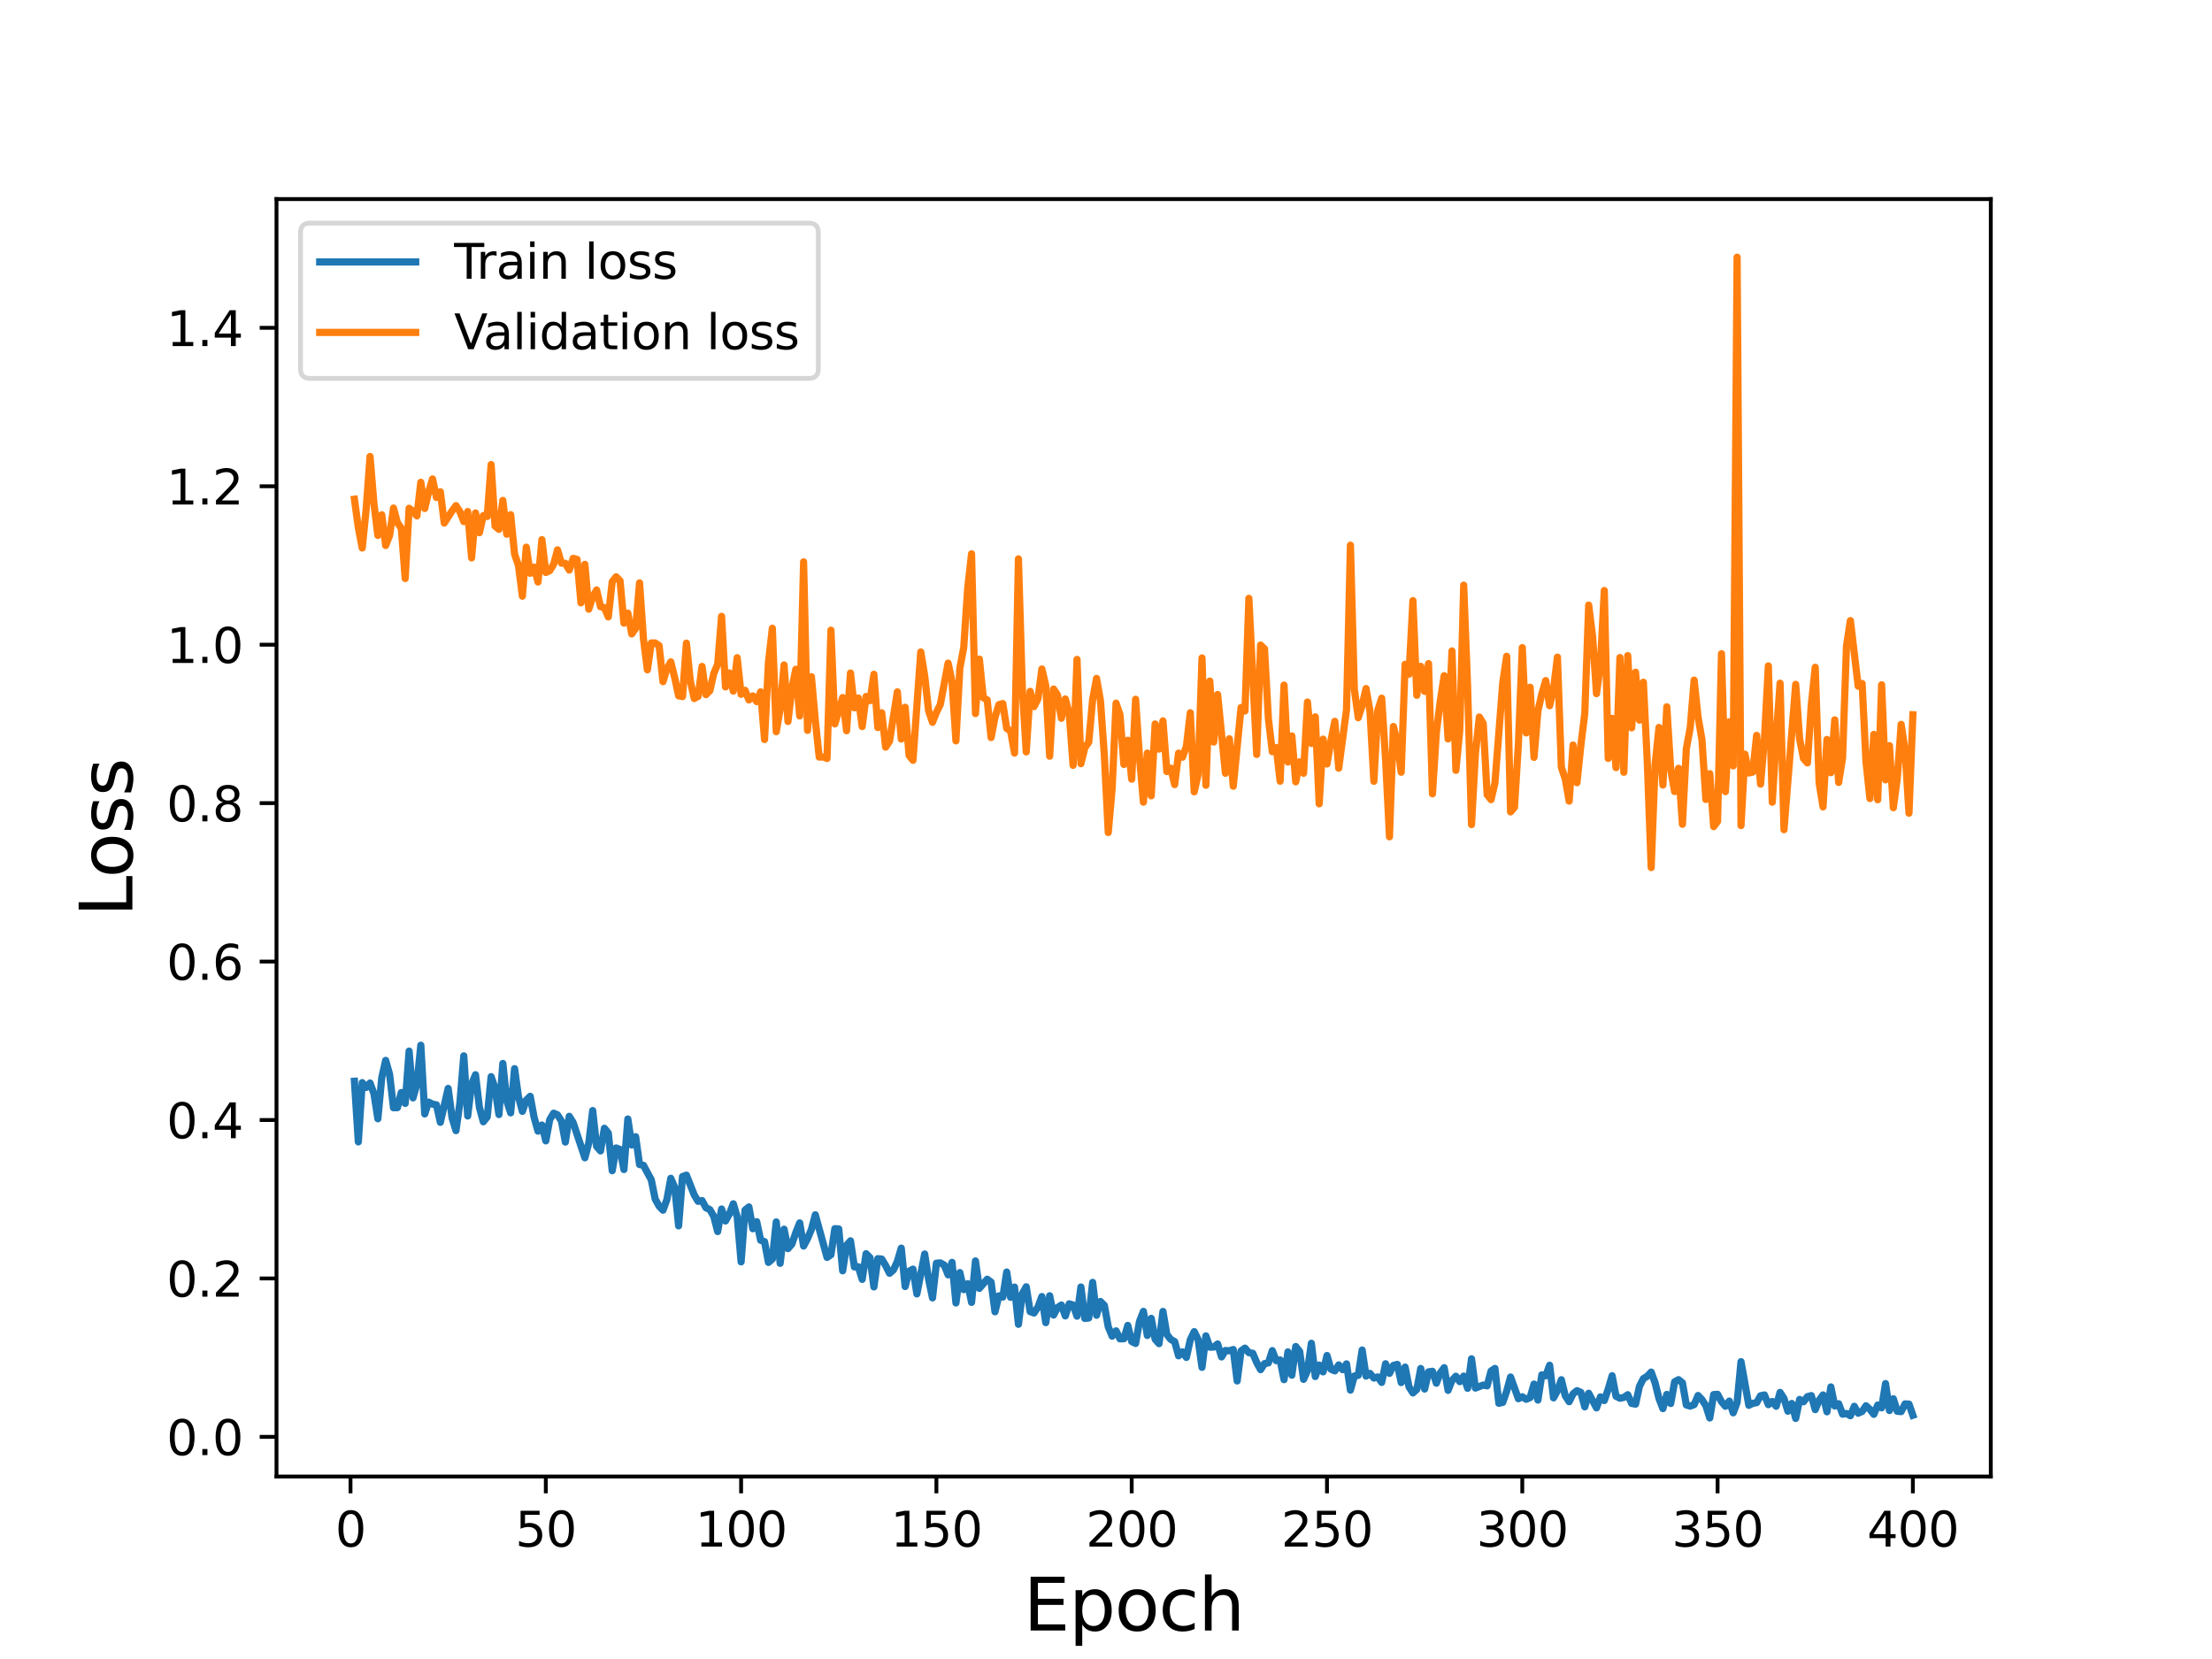<?xml version="1.0" encoding="utf-8" standalone="no"?>
<!DOCTYPE svg PUBLIC "-//W3C//DTD SVG 1.1//EN"
  "http://www.w3.org/Graphics/SVG/1.1/DTD/svg11.dtd">
<svg height="345.6pt" version="1.1" viewBox="0 0 460.8 345.6" width="460.8pt" xmlns="http://www.w3.org/2000/svg" xmlns:xlink="http://www.w3.org/1999/xlink">
 <defs>
  <style type="text/css">*{stroke-linecap:butt;stroke-linejoin:round;}</style>
 </defs>
 <g id="figure_1">
  <g id="patch_1">
   <path d="M 0 345.6 
L 460.8 345.6 
L 460.8 0 
L 0 0 
z
" style="fill:#ffffff;"/>
  </g>
  <g id="axes_1">
   <g id="patch_2">
    <path d="M 57.6 307.584 
L 414.72 307.584 
L 414.72 41.472 
L 57.6 41.472 
z
" style="fill:#ffffff;"/>
   </g>
   <g id="matplotlib.axis_1">
    <g id="xtick_1">
     <g id="line2d_1">
      <defs>
       <path d="M 0 0 
L 0 3.5 
" id="md125944602" style="stroke:#000000;stroke-width:0.8;"/>
      </defs>
      <g>
       <use style="stroke:#000000;stroke-width:0.8;" x="73.019" xlink:href="#md125944602" y="307.584"/>
      </g>
     </g>
     <g id="text_1">
      <!-- 0 -->
      <g transform="translate(69.838 322.182)scale(0.1 -0.1)">
       <defs>
        <path d="M 2034 4250 
Q 1547 4250 1301 3770 
Q 1056 3291 1056 2328 
Q 1056 1369 1301 889 
Q 1547 409 2034 409 
Q 2525 409 2770 889 
Q 3016 1369 3016 2328 
Q 3016 3291 2770 3770 
Q 2525 4250 2034 4250 
z
M 2034 4750 
Q 2819 4750 3233 4129 
Q 3647 3509 3647 2328 
Q 3647 1150 3233 529 
Q 2819 -91 2034 -91 
Q 1250 -91 836 529 
Q 422 1150 422 2328 
Q 422 3509 836 4129 
Q 1250 4750 2034 4750 
z
" id="DejaVuSans-30" transform="scale(0.016)"/>
       </defs>
       <use xlink:href="#DejaVuSans-30"/>
      </g>
     </g>
    </g>
    <g id="xtick_2">
     <g id="line2d_2">
      <g>
       <use style="stroke:#000000;stroke-width:0.8;" x="113.703" xlink:href="#md125944602" y="307.584"/>
      </g>
     </g>
     <g id="text_2">
      <!-- 50 -->
      <g transform="translate(107.34 322.182)scale(0.1 -0.1)">
       <defs>
        <path d="M 691 4666 
L 3169 4666 
L 3169 4134 
L 1269 4134 
L 1269 2991 
Q 1406 3038 1543 3061 
Q 1681 3084 1819 3084 
Q 2600 3084 3056 2656 
Q 3513 2228 3513 1497 
Q 3513 744 3044 326 
Q 2575 -91 1722 -91 
Q 1428 -91 1123 -41 
Q 819 9 494 109 
L 494 744 
Q 775 591 1075 516 
Q 1375 441 1709 441 
Q 2250 441 2565 725 
Q 2881 1009 2881 1497 
Q 2881 1984 2565 2268 
Q 2250 2553 1709 2553 
Q 1456 2553 1204 2497 
Q 953 2441 691 2322 
L 691 4666 
z
" id="DejaVuSans-35" transform="scale(0.016)"/>
       </defs>
       <use xlink:href="#DejaVuSans-35"/>
       <use x="63.623" xlink:href="#DejaVuSans-30"/>
      </g>
     </g>
    </g>
    <g id="xtick_3">
     <g id="line2d_3">
      <g>
       <use style="stroke:#000000;stroke-width:0.8;" x="154.386" xlink:href="#md125944602" y="307.584"/>
      </g>
     </g>
     <g id="text_3">
      <!-- 100 -->
      <g transform="translate(144.842 322.182)scale(0.1 -0.1)">
       <defs>
        <path d="M 794 531 
L 1825 531 
L 1825 4091 
L 703 3866 
L 703 4441 
L 1819 4666 
L 2450 4666 
L 2450 531 
L 3481 531 
L 3481 0 
L 794 0 
L 794 531 
z
" id="DejaVuSans-31" transform="scale(0.016)"/>
       </defs>
       <use xlink:href="#DejaVuSans-31"/>
       <use x="63.623" xlink:href="#DejaVuSans-30"/>
       <use x="127.246" xlink:href="#DejaVuSans-30"/>
      </g>
     </g>
    </g>
    <g id="xtick_4">
     <g id="line2d_4">
      <g>
       <use style="stroke:#000000;stroke-width:0.8;" x="195.07" xlink:href="#md125944602" y="307.584"/>
      </g>
     </g>
     <g id="text_4">
      <!-- 150 -->
      <g transform="translate(185.526 322.182)scale(0.1 -0.1)">
       <use xlink:href="#DejaVuSans-31"/>
       <use x="63.623" xlink:href="#DejaVuSans-35"/>
       <use x="127.246" xlink:href="#DejaVuSans-30"/>
      </g>
     </g>
    </g>
    <g id="xtick_5">
     <g id="line2d_5">
      <g>
       <use style="stroke:#000000;stroke-width:0.8;" x="235.753" xlink:href="#md125944602" y="307.584"/>
      </g>
     </g>
     <g id="text_5">
      <!-- 200 -->
      <g transform="translate(226.209 322.182)scale(0.1 -0.1)">
       <defs>
        <path d="M 1228 531 
L 3431 531 
L 3431 0 
L 469 0 
L 469 531 
Q 828 903 1448 1529 
Q 2069 2156 2228 2338 
Q 2531 2678 2651 2914 
Q 2772 3150 2772 3378 
Q 2772 3750 2511 3984 
Q 2250 4219 1831 4219 
Q 1534 4219 1204 4116 
Q 875 4013 500 3803 
L 500 4441 
Q 881 4594 1212 4672 
Q 1544 4750 1819 4750 
Q 2544 4750 2975 4387 
Q 3406 4025 3406 3419 
Q 3406 3131 3298 2873 
Q 3191 2616 2906 2266 
Q 2828 2175 2409 1742 
Q 1991 1309 1228 531 
z
" id="DejaVuSans-32" transform="scale(0.016)"/>
       </defs>
       <use xlink:href="#DejaVuSans-32"/>
       <use x="63.623" xlink:href="#DejaVuSans-30"/>
       <use x="127.246" xlink:href="#DejaVuSans-30"/>
      </g>
     </g>
    </g>
    <g id="xtick_6">
     <g id="line2d_6">
      <g>
       <use style="stroke:#000000;stroke-width:0.8;" x="276.437" xlink:href="#md125944602" y="307.584"/>
      </g>
     </g>
     <g id="text_6">
      <!-- 250 -->
      <g transform="translate(266.893 322.182)scale(0.1 -0.1)">
       <use xlink:href="#DejaVuSans-32"/>
       <use x="63.623" xlink:href="#DejaVuSans-35"/>
       <use x="127.246" xlink:href="#DejaVuSans-30"/>
      </g>
     </g>
    </g>
    <g id="xtick_7">
     <g id="line2d_7">
      <g>
       <use style="stroke:#000000;stroke-width:0.8;" x="317.12" xlink:href="#md125944602" y="307.584"/>
      </g>
     </g>
     <g id="text_7">
      <!-- 300 -->
      <g transform="translate(307.576 322.182)scale(0.1 -0.1)">
       <defs>
        <path d="M 2597 2516 
Q 3050 2419 3304 2112 
Q 3559 1806 3559 1356 
Q 3559 666 3084 287 
Q 2609 -91 1734 -91 
Q 1441 -91 1130 -33 
Q 819 25 488 141 
L 488 750 
Q 750 597 1062 519 
Q 1375 441 1716 441 
Q 2309 441 2620 675 
Q 2931 909 2931 1356 
Q 2931 1769 2642 2001 
Q 2353 2234 1838 2234 
L 1294 2234 
L 1294 2753 
L 1863 2753 
Q 2328 2753 2575 2939 
Q 2822 3125 2822 3475 
Q 2822 3834 2567 4026 
Q 2313 4219 1838 4219 
Q 1578 4219 1281 4162 
Q 984 4106 628 3988 
L 628 4550 
Q 988 4650 1302 4700 
Q 1616 4750 1894 4750 
Q 2613 4750 3031 4423 
Q 3450 4097 3450 3541 
Q 3450 3153 3228 2886 
Q 3006 2619 2597 2516 
z
" id="DejaVuSans-33" transform="scale(0.016)"/>
       </defs>
       <use xlink:href="#DejaVuSans-33"/>
       <use x="63.623" xlink:href="#DejaVuSans-30"/>
       <use x="127.246" xlink:href="#DejaVuSans-30"/>
      </g>
     </g>
    </g>
    <g id="xtick_8">
     <g id="line2d_8">
      <g>
       <use style="stroke:#000000;stroke-width:0.8;" x="357.804" xlink:href="#md125944602" y="307.584"/>
      </g>
     </g>
     <g id="text_8">
      <!-- 350 -->
      <g transform="translate(348.26 322.182)scale(0.1 -0.1)">
       <use xlink:href="#DejaVuSans-33"/>
       <use x="63.623" xlink:href="#DejaVuSans-35"/>
       <use x="127.246" xlink:href="#DejaVuSans-30"/>
      </g>
     </g>
    </g>
    <g id="xtick_9">
     <g id="line2d_9">
      <g>
       <use style="stroke:#000000;stroke-width:0.8;" x="398.487" xlink:href="#md125944602" y="307.584"/>
      </g>
     </g>
     <g id="text_9">
      <!-- 400 -->
      <g transform="translate(388.944 322.182)scale(0.1 -0.1)">
       <defs>
        <path d="M 2419 4116 
L 825 1625 
L 2419 1625 
L 2419 4116 
z
M 2253 4666 
L 3047 4666 
L 3047 1625 
L 3713 1625 
L 3713 1100 
L 3047 1100 
L 3047 0 
L 2419 0 
L 2419 1100 
L 313 1100 
L 313 1709 
L 2253 4666 
z
" id="DejaVuSans-34" transform="scale(0.016)"/>
       </defs>
       <use xlink:href="#DejaVuSans-34"/>
       <use x="63.623" xlink:href="#DejaVuSans-30"/>
       <use x="127.246" xlink:href="#DejaVuSans-30"/>
      </g>
     </g>
    </g>
    <g id="text_10">
     <!-- Epoch -->
     <g transform="translate(213.194 339.66)scale(0.15 -0.15)">
      <defs>
       <path d="M 628 4666 
L 3578 4666 
L 3578 4134 
L 1259 4134 
L 1259 2753 
L 3481 2753 
L 3481 2222 
L 1259 2222 
L 1259 531 
L 3634 531 
L 3634 0 
L 628 0 
L 628 4666 
z
" id="DejaVuSans-45" transform="scale(0.016)"/>
       <path d="M 1159 525 
L 1159 -1331 
L 581 -1331 
L 581 3500 
L 1159 3500 
L 1159 2969 
Q 1341 3281 1617 3432 
Q 1894 3584 2278 3584 
Q 2916 3584 3314 3078 
Q 3713 2572 3713 1747 
Q 3713 922 3314 415 
Q 2916 -91 2278 -91 
Q 1894 -91 1617 61 
Q 1341 213 1159 525 
z
M 3116 1747 
Q 3116 2381 2855 2742 
Q 2594 3103 2138 3103 
Q 1681 3103 1420 2742 
Q 1159 2381 1159 1747 
Q 1159 1113 1420 752 
Q 1681 391 2138 391 
Q 2594 391 2855 752 
Q 3116 1113 3116 1747 
z
" id="DejaVuSans-70" transform="scale(0.016)"/>
       <path d="M 1959 3097 
Q 1497 3097 1228 2736 
Q 959 2375 959 1747 
Q 959 1119 1226 758 
Q 1494 397 1959 397 
Q 2419 397 2687 759 
Q 2956 1122 2956 1747 
Q 2956 2369 2687 2733 
Q 2419 3097 1959 3097 
z
M 1959 3584 
Q 2709 3584 3137 3096 
Q 3566 2609 3566 1747 
Q 3566 888 3137 398 
Q 2709 -91 1959 -91 
Q 1206 -91 779 398 
Q 353 888 353 1747 
Q 353 2609 779 3096 
Q 1206 3584 1959 3584 
z
" id="DejaVuSans-6f" transform="scale(0.016)"/>
       <path d="M 3122 3366 
L 3122 2828 
Q 2878 2963 2633 3030 
Q 2388 3097 2138 3097 
Q 1578 3097 1268 2742 
Q 959 2388 959 1747 
Q 959 1106 1268 751 
Q 1578 397 2138 397 
Q 2388 397 2633 464 
Q 2878 531 3122 666 
L 3122 134 
Q 2881 22 2623 -34 
Q 2366 -91 2075 -91 
Q 1284 -91 818 406 
Q 353 903 353 1747 
Q 353 2603 823 3093 
Q 1294 3584 2113 3584 
Q 2378 3584 2631 3529 
Q 2884 3475 3122 3366 
z
" id="DejaVuSans-63" transform="scale(0.016)"/>
       <path d="M 3513 2113 
L 3513 0 
L 2938 0 
L 2938 2094 
Q 2938 2591 2744 2837 
Q 2550 3084 2163 3084 
Q 1697 3084 1428 2787 
Q 1159 2491 1159 1978 
L 1159 0 
L 581 0 
L 581 4863 
L 1159 4863 
L 1159 2956 
Q 1366 3272 1645 3428 
Q 1925 3584 2291 3584 
Q 2894 3584 3203 3211 
Q 3513 2838 3513 2113 
z
" id="DejaVuSans-68" transform="scale(0.016)"/>
      </defs>
      <use xlink:href="#DejaVuSans-45"/>
      <use x="63.184" xlink:href="#DejaVuSans-70"/>
      <use x="126.66" xlink:href="#DejaVuSans-6f"/>
      <use x="187.842" xlink:href="#DejaVuSans-63"/>
      <use x="242.822" xlink:href="#DejaVuSans-68"/>
     </g>
    </g>
   </g>
   <g id="matplotlib.axis_2">
    <g id="ytick_1">
     <g id="line2d_10">
      <defs>
       <path d="M 0 0 
L -3.5 0 
" id="me3ecb91a59" style="stroke:#000000;stroke-width:0.8;"/>
      </defs>
      <g>
       <use style="stroke:#000000;stroke-width:0.8;" x="57.6" xlink:href="#me3ecb91a59" y="299.324"/>
      </g>
     </g>
     <g id="text_11">
      <!-- 0.0 -->
      <g transform="translate(34.697 303.123)scale(0.1 -0.1)">
       <defs>
        <path d="M 684 794 
L 1344 794 
L 1344 0 
L 684 0 
L 684 794 
z
" id="DejaVuSans-2e" transform="scale(0.016)"/>
       </defs>
       <use xlink:href="#DejaVuSans-30"/>
       <use x="63.623" xlink:href="#DejaVuSans-2e"/>
       <use x="95.41" xlink:href="#DejaVuSans-30"/>
      </g>
     </g>
    </g>
    <g id="ytick_2">
     <g id="line2d_11">
      <g>
       <use style="stroke:#000000;stroke-width:0.8;" x="57.6" xlink:href="#me3ecb91a59" y="266.319"/>
      </g>
     </g>
     <g id="text_12">
      <!-- 0.2 -->
      <g transform="translate(34.697 270.118)scale(0.1 -0.1)">
       <use xlink:href="#DejaVuSans-30"/>
       <use x="63.623" xlink:href="#DejaVuSans-2e"/>
       <use x="95.41" xlink:href="#DejaVuSans-32"/>
      </g>
     </g>
    </g>
    <g id="ytick_3">
     <g id="line2d_12">
      <g>
       <use style="stroke:#000000;stroke-width:0.8;" x="57.6" xlink:href="#me3ecb91a59" y="233.315"/>
      </g>
     </g>
     <g id="text_13">
      <!-- 0.4 -->
      <g transform="translate(34.697 237.114)scale(0.1 -0.1)">
       <use xlink:href="#DejaVuSans-30"/>
       <use x="63.623" xlink:href="#DejaVuSans-2e"/>
       <use x="95.41" xlink:href="#DejaVuSans-34"/>
      </g>
     </g>
    </g>
    <g id="ytick_4">
     <g id="line2d_13">
      <g>
       <use style="stroke:#000000;stroke-width:0.8;" x="57.6" xlink:href="#me3ecb91a59" y="200.311"/>
      </g>
     </g>
     <g id="text_14">
      <!-- 0.6 -->
      <g transform="translate(34.697 204.11)scale(0.1 -0.1)">
       <defs>
        <path d="M 2113 2584 
Q 1688 2584 1439 2293 
Q 1191 2003 1191 1497 
Q 1191 994 1439 701 
Q 1688 409 2113 409 
Q 2538 409 2786 701 
Q 3034 994 3034 1497 
Q 3034 2003 2786 2293 
Q 2538 2584 2113 2584 
z
M 3366 4563 
L 3366 3988 
Q 3128 4100 2886 4159 
Q 2644 4219 2406 4219 
Q 1781 4219 1451 3797 
Q 1122 3375 1075 2522 
Q 1259 2794 1537 2939 
Q 1816 3084 2150 3084 
Q 2853 3084 3261 2657 
Q 3669 2231 3669 1497 
Q 3669 778 3244 343 
Q 2819 -91 2113 -91 
Q 1303 -91 875 529 
Q 447 1150 447 2328 
Q 447 3434 972 4092 
Q 1497 4750 2381 4750 
Q 2619 4750 2861 4703 
Q 3103 4656 3366 4563 
z
" id="DejaVuSans-36" transform="scale(0.016)"/>
       </defs>
       <use xlink:href="#DejaVuSans-30"/>
       <use x="63.623" xlink:href="#DejaVuSans-2e"/>
       <use x="95.41" xlink:href="#DejaVuSans-36"/>
      </g>
     </g>
    </g>
    <g id="ytick_5">
     <g id="line2d_14">
      <g>
       <use style="stroke:#000000;stroke-width:0.8;" x="57.6" xlink:href="#me3ecb91a59" y="167.306"/>
      </g>
     </g>
     <g id="text_15">
      <!-- 0.8 -->
      <g transform="translate(34.697 171.105)scale(0.1 -0.1)">
       <defs>
        <path d="M 2034 2216 
Q 1584 2216 1326 1975 
Q 1069 1734 1069 1313 
Q 1069 891 1326 650 
Q 1584 409 2034 409 
Q 2484 409 2743 651 
Q 3003 894 3003 1313 
Q 3003 1734 2745 1975 
Q 2488 2216 2034 2216 
z
M 1403 2484 
Q 997 2584 770 2862 
Q 544 3141 544 3541 
Q 544 4100 942 4425 
Q 1341 4750 2034 4750 
Q 2731 4750 3128 4425 
Q 3525 4100 3525 3541 
Q 3525 3141 3298 2862 
Q 3072 2584 2669 2484 
Q 3125 2378 3379 2068 
Q 3634 1759 3634 1313 
Q 3634 634 3220 271 
Q 2806 -91 2034 -91 
Q 1263 -91 848 271 
Q 434 634 434 1313 
Q 434 1759 690 2068 
Q 947 2378 1403 2484 
z
M 1172 3481 
Q 1172 3119 1398 2916 
Q 1625 2713 2034 2713 
Q 2441 2713 2670 2916 
Q 2900 3119 2900 3481 
Q 2900 3844 2670 4047 
Q 2441 4250 2034 4250 
Q 1625 4250 1398 4047 
Q 1172 3844 1172 3481 
z
" id="DejaVuSans-38" transform="scale(0.016)"/>
       </defs>
       <use xlink:href="#DejaVuSans-30"/>
       <use x="63.623" xlink:href="#DejaVuSans-2e"/>
       <use x="95.41" xlink:href="#DejaVuSans-38"/>
      </g>
     </g>
    </g>
    <g id="ytick_6">
     <g id="line2d_15">
      <g>
       <use style="stroke:#000000;stroke-width:0.8;" x="57.6" xlink:href="#me3ecb91a59" y="134.302"/>
      </g>
     </g>
     <g id="text_16">
      <!-- 1.0 -->
      <g transform="translate(34.697 138.101)scale(0.1 -0.1)">
       <use xlink:href="#DejaVuSans-31"/>
       <use x="63.623" xlink:href="#DejaVuSans-2e"/>
       <use x="95.41" xlink:href="#DejaVuSans-30"/>
      </g>
     </g>
    </g>
    <g id="ytick_7">
     <g id="line2d_16">
      <g>
       <use style="stroke:#000000;stroke-width:0.8;" x="57.6" xlink:href="#me3ecb91a59" y="101.297"/>
      </g>
     </g>
     <g id="text_17">
      <!-- 1.2 -->
      <g transform="translate(34.697 105.097)scale(0.1 -0.1)">
       <use xlink:href="#DejaVuSans-31"/>
       <use x="63.623" xlink:href="#DejaVuSans-2e"/>
       <use x="95.41" xlink:href="#DejaVuSans-32"/>
      </g>
     </g>
    </g>
    <g id="ytick_8">
     <g id="line2d_17">
      <g>
       <use style="stroke:#000000;stroke-width:0.8;" x="57.6" xlink:href="#me3ecb91a59" y="68.293"/>
      </g>
     </g>
     <g id="text_18">
      <!-- 1.4 -->
      <g transform="translate(34.697 72.092)scale(0.1 -0.1)">
       <use xlink:href="#DejaVuSans-31"/>
       <use x="63.623" xlink:href="#DejaVuSans-2e"/>
       <use x="95.41" xlink:href="#DejaVuSans-34"/>
      </g>
     </g>
    </g>
    <g id="text_19">
     <!-- Loss -->
     <g transform="translate(27.577 190.979)rotate(-90)scale(0.15 -0.15)">
      <defs>
       <path d="M 628 4666 
L 1259 4666 
L 1259 531 
L 3531 531 
L 3531 0 
L 628 0 
L 628 4666 
z
" id="DejaVuSans-4c" transform="scale(0.016)"/>
       <path d="M 2834 3397 
L 2834 2853 
Q 2591 2978 2328 3040 
Q 2066 3103 1784 3103 
Q 1356 3103 1142 2972 
Q 928 2841 928 2578 
Q 928 2378 1081 2264 
Q 1234 2150 1697 2047 
L 1894 2003 
Q 2506 1872 2764 1633 
Q 3022 1394 3022 966 
Q 3022 478 2636 193 
Q 2250 -91 1575 -91 
Q 1294 -91 989 -36 
Q 684 19 347 128 
L 347 722 
Q 666 556 975 473 
Q 1284 391 1588 391 
Q 1994 391 2212 530 
Q 2431 669 2431 922 
Q 2431 1156 2273 1281 
Q 2116 1406 1581 1522 
L 1381 1569 
Q 847 1681 609 1914 
Q 372 2147 372 2553 
Q 372 3047 722 3315 
Q 1072 3584 1716 3584 
Q 2034 3584 2315 3537 
Q 2597 3491 2834 3397 
z
" id="DejaVuSans-73" transform="scale(0.016)"/>
      </defs>
      <use xlink:href="#DejaVuSans-4c"/>
      <use x="53.963" xlink:href="#DejaVuSans-6f"/>
      <use x="115.145" xlink:href="#DejaVuSans-73"/>
      <use x="167.244" xlink:href="#DejaVuSans-73"/>
     </g>
    </g>
   </g>
   <g id="line2d_18">
    <path clip-path="url(#pddb6c845a7)" d="M 73.833 225.245 
L 74.646 237.874 
L 75.46 225.531 
L 76.274 226.537 
L 77.087 225.612 
L 77.901 227.831 
L 78.715 233.058 
L 79.528 224.48 
L 80.342 220.902 
L 81.156 223.786 
L 81.969 230.76 
L 82.783 230.744 
L 83.597 227.593 
L 84.41 229.859 
L 85.224 218.965 
L 86.038 228.711 
L 86.851 225.761 
L 87.665 217.74 
L 88.479 232.049 
L 89.292 229.589 
L 90.106 230.014 
L 90.92 230.167 
L 91.733 233.802 
L 93.361 226.737 
L 94.174 232.858 
L 94.988 235.533 
L 95.802 229.755 
L 96.616 219.949 
L 97.429 232.478 
L 98.243 225.837 
L 99.057 223.888 
L 99.87 230.691 
L 100.684 233.689 
L 101.498 232.68 
L 102.311 224.292 
L 103.125 226.704 
L 103.939 232.184 
L 104.752 221.535 
L 105.566 229.339 
L 106.38 231.829 
L 107.193 222.622 
L 108.007 228.465 
L 108.821 231.515 
L 109.634 229.18 
L 110.448 228.381 
L 111.262 232.76 
L 112.075 235.645 
L 112.889 234.366 
L 113.703 237.662 
L 114.516 233.246 
L 115.33 231.896 
L 116.144 232.247 
L 116.957 233.517 
L 117.771 237.915 
L 118.585 232.55 
L 119.398 233.854 
L 121.839 241.187 
L 122.653 238.113 
L 123.467 231.349 
L 124.28 238.813 
L 125.094 239.752 
L 125.908 235.038 
L 126.721 236.032 
L 127.535 243.874 
L 128.349 239.138 
L 129.162 239.452 
L 129.976 243.633 
L 130.79 233.108 
L 131.603 238.525 
L 132.417 236.8 
L 133.231 242.594 
L 134.044 242.756 
L 135.672 245.77 
L 136.485 249.783 
L 137.299 251.26 
L 138.113 252.106 
L 138.926 249.883 
L 139.74 245.463 
L 140.554 247.371 
L 141.367 255.368 
L 142.181 245.099 
L 142.995 244.805 
L 144.622 248.929 
L 145.436 250.265 
L 146.249 250.101 
L 147.063 251.597 
L 147.877 251.982 
L 148.69 253.386 
L 149.504 256.554 
L 150.318 251.86 
L 151.131 254.353 
L 151.945 252.884 
L 152.759 250.773 
L 153.572 253.487 
L 154.386 262.869 
L 155.2 252.087 
L 156.013 251.424 
L 156.827 255.971 
L 157.641 254.493 
L 158.454 258.366 
L 159.268 258.655 
L 160.082 262.984 
L 160.895 262.278 
L 161.709 254.549 
L 162.523 263.175 
L 163.336 256.065 
L 164.15 260.107 
L 164.964 259.166 
L 165.777 256.778 
L 166.591 254.754 
L 167.405 259.573 
L 168.219 258.034 
L 169.032 256.097 
L 169.846 253.065 
L 172.287 261.941 
L 173.101 261.385 
L 173.914 255.953 
L 174.728 256.005 
L 175.542 264.725 
L 176.355 259.419 
L 177.169 258.488 
L 177.983 263.925 
L 178.796 263.878 
L 179.61 266.515 
L 180.424 261.167 
L 181.237 262.001 
L 182.051 268.087 
L 182.865 262.2 
L 183.678 262.289 
L 184.492 263.631 
L 185.306 265.251 
L 186.119 264.558 
L 186.933 262.778 
L 187.747 260.009 
L 188.56 268.007 
L 189.374 264.824 
L 190.188 264.38 
L 191.001 269.545 
L 192.629 261.231 
L 193.442 266.486 
L 194.256 270.378 
L 195.07 263.148 
L 195.883 263.084 
L 196.697 263.536 
L 197.511 265.575 
L 198.324 262.972 
L 199.138 271.433 
L 199.952 265.097 
L 200.765 268.654 
L 201.579 267.421 
L 202.393 271.312 
L 203.206 262.678 
L 204.02 268.391 
L 205.647 266.489 
L 206.461 267.079 
L 207.275 273.266 
L 208.088 269.94 
L 208.902 270.203 
L 209.716 264.99 
L 210.529 270.259 
L 211.343 268.125 
L 212.157 275.877 
L 212.97 269.495 
L 213.784 268.06 
L 214.598 273.23 
L 215.411 273.519 
L 216.225 272.288 
L 217.039 270.095 
L 217.852 275.533 
L 218.666 269.93 
L 219.48 273.952 
L 220.293 272.401 
L 221.107 271.859 
L 221.921 274.132 
L 222.734 271.609 
L 223.548 271.865 
L 224.362 274.186 
L 225.175 268.105 
L 225.989 274.652 
L 226.803 274.563 
L 227.616 267.145 
L 228.43 273.991 
L 229.244 271.126 
L 230.057 271.934 
L 230.871 276.4 
L 231.685 278.353 
L 232.498 277.24 
L 233.312 278.909 
L 234.126 278.887 
L 234.939 276.108 
L 235.753 279.461 
L 236.567 279.861 
L 237.381 275.26 
L 238.194 273.183 
L 239.008 278.204 
L 239.822 274.637 
L 240.635 278.987 
L 241.449 279.906 
L 242.263 273.194 
L 243.076 277.993 
L 243.89 279.024 
L 244.704 279.481 
L 245.517 282.445 
L 246.331 281.609 
L 247.145 282.772 
L 247.958 279.108 
L 248.772 277.405 
L 249.586 279.03 
L 250.399 284.845 
L 251.213 278.288 
L 252.027 280.641 
L 252.84 280.62 
L 253.654 279.974 
L 254.468 282.675 
L 255.281 281.336 
L 256.095 281.396 
L 256.909 281.129 
L 257.722 287.679 
L 258.536 281.412 
L 259.35 280.842 
L 260.163 281.782 
L 260.977 281.913 
L 261.791 283.831 
L 262.604 285.327 
L 263.418 284.064 
L 264.232 283.911 
L 265.045 281.355 
L 265.859 283.456 
L 266.673 283.298 
L 267.486 287.409 
L 268.3 281.619 
L 269.114 286.477 
L 269.927 280.505 
L 270.741 281.528 
L 271.555 287.345 
L 272.368 285.548 
L 273.182 279.829 
L 273.996 286.762 
L 274.809 284.363 
L 275.623 285.786 
L 276.437 282.379 
L 277.25 285.226 
L 278.064 285.576 
L 278.878 284.339 
L 279.691 285.322 
L 280.505 284.121 
L 281.319 289.589 
L 282.132 286.654 
L 282.946 286.502 
L 283.76 281.23 
L 284.573 286.67 
L 285.387 286.105 
L 286.201 287.075 
L 287.014 286.843 
L 287.828 287.98 
L 288.642 284.099 
L 289.455 286.093 
L 290.269 284.443 
L 291.083 284.228 
L 291.896 288.012 
L 292.71 284.787 
L 293.524 288.926 
L 294.337 290.175 
L 295.151 289.435 
L 295.965 285.083 
L 296.778 289.362 
L 297.592 285.782 
L 298.406 285.665 
L 299.219 288.147 
L 300.033 286.013 
L 300.847 284.913 
L 301.66 289.636 
L 302.474 287.568 
L 303.288 286.694 
L 304.101 287.826 
L 304.915 286.668 
L 305.729 289.207 
L 306.543 283.061 
L 307.356 289.164 
L 308.984 288.533 
L 309.797 288.692 
L 310.611 285.621 
L 311.425 285.07 
L 312.238 292.337 
L 313.052 292.14 
L 313.866 289.81 
L 314.679 286.86 
L 316.307 291.379 
L 317.12 290.973 
L 317.934 291.491 
L 318.748 291.146 
L 319.561 288.329 
L 320.375 291.659 
L 321.189 286.407 
L 322.002 286.605 
L 322.816 284.404 
L 323.63 291.2 
L 324.443 289.711 
L 325.257 287.422 
L 326.071 290.745 
L 326.884 291.998 
L 327.698 290.36 
L 328.512 289.698 
L 329.325 290.062 
L 330.139 293.076 
L 330.953 290.242 
L 332.58 293.29 
L 333.394 290.996 
L 334.207 291.758 
L 335.021 289.364 
L 335.835 286.593 
L 336.648 290.868 
L 337.462 291.278 
L 338.276 291.115 
L 339.089 290.544 
L 339.903 292.366 
L 340.717 292.507 
L 341.53 288.794 
L 342.344 287.192 
L 343.158 286.691 
L 343.971 285.832 
L 344.785 288.063 
L 345.599 291.341 
L 346.412 293.442 
L 347.226 290.484 
L 348.04 292.377 
L 348.853 287.859 
L 349.667 287.412 
L 350.481 288.066 
L 351.294 292.682 
L 352.108 292.92 
L 352.922 292.612 
L 353.735 290.706 
L 354.549 291.566 
L 355.363 292.831 
L 356.176 295.391 
L 356.99 290.516 
L 357.804 290.46 
L 358.617 291.992 
L 359.431 292.95 
L 360.245 291.872 
L 361.058 294.315 
L 361.872 292.171 
L 362.686 283.661 
L 364.313 292.752 
L 365.127 292.343 
L 365.94 292.207 
L 366.754 290.767 
L 367.568 290.592 
L 368.381 292.614 
L 369.195 291.954 
L 370.009 292.95 
L 370.822 290.068 
L 371.636 291.328 
L 372.45 293.99 
L 373.263 292.368 
L 374.077 295.488 
L 374.891 291.532 
L 375.704 292.016 
L 376.518 290.947 
L 377.332 290.732 
L 378.146 293.653 
L 378.959 291.696 
L 379.773 290.589 
L 380.587 294.101 
L 381.4 288.923 
L 382.214 292.899 
L 383.028 292.427 
L 383.841 294.594 
L 384.655 294.455 
L 385.469 294.928 
L 386.282 292.956 
L 387.096 294.398 
L 387.91 294.034 
L 388.723 292.846 
L 389.537 293.604 
L 390.351 294.631 
L 391.164 292.701 
L 391.978 293.276 
L 392.792 288.23 
L 393.605 293.84 
L 394.419 291.391 
L 395.233 293.995 
L 396.046 294.065 
L 396.86 292.458 
L 397.674 292.502 
L 398.487 294.819 
L 398.487 294.819 
" style="fill:none;stroke:#1f77b4;stroke-linecap:square;stroke-width:1.5;"/>
   </g>
   <g id="line2d_19">
    <path clip-path="url(#pddb6c845a7)" d="M 73.833 104 
L 74.646 109.908 
L 75.46 114.165 
L 76.274 106.156 
L 77.087 95.094 
L 77.901 104.944 
L 78.715 111.543 
L 79.528 107.237 
L 80.342 113.638 
L 81.156 111.57 
L 81.969 105.838 
L 82.783 108.873 
L 83.597 110.041 
L 84.41 120.513 
L 85.224 105.875 
L 86.038 106.492 
L 86.851 107.474 
L 87.665 100.468 
L 88.479 105.922 
L 89.292 102.49 
L 90.106 99.77 
L 90.92 103.629 
L 91.733 102.451 
L 92.547 108.958 
L 94.174 106.432 
L 94.988 105.334 
L 95.802 106.593 
L 96.616 108.66 
L 97.429 106.566 
L 98.243 116.223 
L 99.057 106.856 
L 99.87 110.97 
L 100.684 107.407 
L 101.498 107.597 
L 102.311 96.772 
L 103.125 109.598 
L 103.939 110.275 
L 104.752 104.242 
L 105.566 111.288 
L 106.38 107.223 
L 107.193 115.413 
L 108.007 117.821 
L 108.821 124.194 
L 109.634 113.986 
L 110.448 119.432 
L 111.262 118.139 
L 112.075 121.245 
L 112.889 112.424 
L 113.703 119.264 
L 114.516 118.881 
L 115.33 117.558 
L 116.144 114.55 
L 116.957 117.309 
L 117.771 117.354 
L 118.585 118.749 
L 119.398 116.315 
L 120.212 116.53 
L 121.026 125.583 
L 121.839 117.564 
L 122.653 126.906 
L 123.467 124.36 
L 124.28 122.894 
L 125.094 126.386 
L 125.908 126.577 
L 126.721 128.511 
L 127.535 121.186 
L 128.349 120.154 
L 129.162 120.978 
L 129.976 129.814 
L 130.79 127.726 
L 131.603 132.053 
L 132.417 130.884 
L 133.231 121.421 
L 134.044 133.07 
L 134.858 139.537 
L 135.672 133.944 
L 136.485 133.944 
L 137.299 134.492 
L 138.113 142.006 
L 138.926 139.326 
L 139.74 137.883 
L 140.554 141.178 
L 141.367 144.951 
L 142.181 145.112 
L 142.995 133.977 
L 143.808 141.893 
L 144.622 145.517 
L 145.436 145.058 
L 146.249 138.827 
L 147.063 144.708 
L 147.877 143.878 
L 148.69 140.307 
L 149.504 138.351 
L 150.318 128.393 
L 151.131 143.101 
L 151.945 140.179 
L 152.759 143.973 
L 153.572 137.013 
L 154.386 144.642 
L 155.2 143.798 
L 156.013 145.808 
L 156.827 144.972 
L 157.641 146.156 
L 158.454 144.124 
L 159.268 154.062 
L 160.082 138.019 
L 160.895 130.874 
L 161.709 152.428 
L 162.523 147.657 
L 163.336 138.519 
L 164.15 150.3 
L 164.964 143.428 
L 165.777 139.422 
L 166.591 149.149 
L 167.405 117.045 
L 168.219 152.151 
L 169.032 140.969 
L 169.846 150.088 
L 170.66 157.715 
L 171.473 157.689 
L 172.287 158.003 
L 173.101 131.276 
L 173.914 150.805 
L 175.542 145.309 
L 176.355 152.227 
L 177.169 140.2 
L 177.983 147.455 
L 178.796 145.406 
L 179.61 151.363 
L 180.424 145.089 
L 181.237 145.96 
L 182.051 140.465 
L 182.865 151.567 
L 183.678 148.486 
L 184.492 155.638 
L 185.306 154.397 
L 186.933 144.128 
L 187.747 153.961 
L 188.56 147.335 
L 189.374 157.352 
L 190.188 158.388 
L 191.815 135.811 
L 192.629 140.782 
L 193.442 148.059 
L 194.256 150.467 
L 195.07 148.41 
L 195.883 146.764 
L 197.511 138.139 
L 198.324 142 
L 199.138 154.335 
L 199.952 139.2 
L 200.765 134.882 
L 201.579 122.626 
L 202.393 115.368 
L 203.206 148.656 
L 204.02 137.305 
L 204.834 145.347 
L 205.647 145.802 
L 206.461 153.646 
L 207.275 149.431 
L 208.088 146.793 
L 208.902 146.567 
L 209.716 151.732 
L 210.529 152.293 
L 211.343 156.881 
L 212.157 116.423 
L 212.97 143.474 
L 213.784 156.634 
L 214.598 144.027 
L 215.411 147.189 
L 216.225 145.59 
L 217.039 139.367 
L 217.852 142.814 
L 218.666 157.531 
L 219.48 143.541 
L 220.293 144.761 
L 221.107 149.635 
L 221.921 145.603 
L 222.734 148.656 
L 223.548 159.44 
L 224.362 137.369 
L 225.175 159.094 
L 225.989 155.752 
L 226.803 154.615 
L 227.616 145.715 
L 228.43 141.324 
L 229.244 145.945 
L 230.057 157.383 
L 230.871 173.429 
L 231.685 164.123 
L 232.498 146.482 
L 233.312 148.885 
L 234.126 159.25 
L 234.939 154.205 
L 235.753 162.319 
L 236.567 145.675 
L 237.381 157.799 
L 238.194 167.106 
L 239.008 156.882 
L 239.822 165.789 
L 240.635 150.821 
L 241.449 156.056 
L 242.263 150.173 
L 243.076 160.733 
L 243.89 160.015 
L 244.704 163.448 
L 245.517 156.892 
L 246.331 157.742 
L 247.145 155.46 
L 247.958 148.481 
L 248.772 164.947 
L 249.586 161.34 
L 250.399 137.058 
L 251.213 163.592 
L 252.027 141.883 
L 252.84 154.586 
L 253.654 144.679 
L 255.281 161.082 
L 256.095 153.899 
L 256.909 163.787 
L 258.536 147.391 
L 259.35 148.122 
L 260.163 124.641 
L 261.791 157.162 
L 262.604 134.378 
L 263.418 135.153 
L 264.232 149.76 
L 265.045 156.591 
L 265.859 155.726 
L 266.673 162.742 
L 267.486 142.72 
L 268.3 158.736 
L 269.114 153.309 
L 269.927 162.865 
L 270.741 158.709 
L 271.555 161.085 
L 272.368 146.249 
L 273.182 154.882 
L 273.996 149.334 
L 274.809 167.456 
L 275.623 153.978 
L 276.437 159.156 
L 277.25 154.327 
L 278.064 150.268 
L 278.878 160.03 
L 280.505 147.83 
L 281.319 113.573 
L 282.132 143.6 
L 282.946 149.518 
L 283.76 146.949 
L 284.573 143.434 
L 285.387 148.134 
L 286.201 162.757 
L 287.014 147.985 
L 287.828 145.444 
L 288.642 158.213 
L 289.455 174.318 
L 290.269 151.338 
L 291.083 154.714 
L 291.896 160.876 
L 292.71 138.381 
L 293.524 140.454 
L 294.337 125.117 
L 295.151 144.845 
L 295.965 138.811 
L 296.778 144.025 
L 297.592 138.237 
L 298.406 165.365 
L 299.219 152.599 
L 300.033 146.067 
L 300.847 140.76 
L 301.66 153.932 
L 302.474 135.6 
L 303.288 160.469 
L 304.101 152.093 
L 304.915 121.896 
L 305.729 143.084 
L 306.543 171.78 
L 307.356 157.053 
L 308.17 149.361 
L 308.984 150.707 
L 309.797 165.545 
L 310.611 166.581 
L 311.425 163.105 
L 313.052 142.22 
L 313.866 136.715 
L 314.679 169.133 
L 315.493 168.175 
L 316.307 155.093 
L 317.12 134.911 
L 317.934 152.68 
L 318.748 143.17 
L 319.561 157.775 
L 320.375 148.148 
L 321.189 144.539 
L 322.002 141.78 
L 322.816 147.017 
L 323.63 143.526 
L 324.443 136.884 
L 325.257 159.833 
L 326.071 162.279 
L 326.884 166.894 
L 327.698 155.202 
L 328.512 163.052 
L 329.325 155.251 
L 330.139 148.614 
L 330.953 126.055 
L 331.766 132.63 
L 332.58 144.499 
L 333.394 138.457 
L 334.207 123.015 
L 335.021 157.994 
L 335.835 149.647 
L 336.648 159.91 
L 337.462 136.978 
L 338.276 160.881 
L 339.089 136.586 
L 339.903 151.627 
L 340.717 140.038 
L 341.53 150.022 
L 342.344 142.118 
L 343.158 158.675 
L 343.971 180.724 
L 344.785 159.309 
L 345.599 151.541 
L 346.412 163.533 
L 347.226 147.24 
L 348.04 160.292 
L 348.853 164.897 
L 349.667 160.051 
L 350.481 171.707 
L 351.294 155.969 
L 352.108 151.57 
L 352.922 141.678 
L 353.735 149.385 
L 354.549 154.094 
L 355.363 166.546 
L 356.176 161.166 
L 356.99 172.202 
L 357.804 171.101 
L 358.617 136.181 
L 359.431 164.912 
L 360.245 150.369 
L 361.058 159.548 
L 361.872 53.568 
L 362.686 171.981 
L 363.499 157.112 
L 364.313 161.024 
L 365.127 160.834 
L 365.94 153.188 
L 366.754 163.348 
L 367.568 153.798 
L 368.381 138.725 
L 369.195 167.12 
L 370.009 153.726 
L 370.822 142.32 
L 371.636 172.839 
L 374.077 142.561 
L 374.891 153.917 
L 375.704 158.023 
L 376.518 158.928 
L 377.332 146.784 
L 378.146 139.01 
L 378.959 163.111 
L 379.773 168.089 
L 380.587 154.045 
L 381.4 160.966 
L 382.214 149.959 
L 383.028 162.998 
L 383.841 157.889 
L 384.655 134.594 
L 385.469 129.282 
L 387.096 142.945 
L 387.91 142.379 
L 388.723 158.703 
L 389.537 166.35 
L 390.351 152.983 
L 391.164 166.602 
L 391.978 142.657 
L 392.792 162.465 
L 393.605 155.335 
L 394.419 168.261 
L 395.233 162.158 
L 396.046 150.906 
L 396.86 156.373 
L 397.674 169.409 
L 398.487 148.896 
L 398.487 148.896 
" style="fill:none;stroke:#ff7f0e;stroke-linecap:square;stroke-width:1.5;"/>
   </g>
   <g id="patch_3">
    <path d="M 57.6 307.584 
L 57.6 41.472 
" style="fill:none;stroke:#000000;stroke-linecap:square;stroke-linejoin:miter;stroke-width:0.8;"/>
   </g>
   <g id="patch_4">
    <path d="M 414.72 307.584 
L 414.72 41.472 
" style="fill:none;stroke:#000000;stroke-linecap:square;stroke-linejoin:miter;stroke-width:0.8;"/>
   </g>
   <g id="patch_5">
    <path d="M 57.6 307.584 
L 414.72 307.584 
" style="fill:none;stroke:#000000;stroke-linecap:square;stroke-linejoin:miter;stroke-width:0.8;"/>
   </g>
   <g id="patch_6">
    <path d="M 57.6 41.472 
L 414.72 41.472 
" style="fill:none;stroke:#000000;stroke-linecap:square;stroke-linejoin:miter;stroke-width:0.8;"/>
   </g>
   <g id="legend_1">
    <g id="patch_7">
     <path d="M 64.6 78.828 
L 168.475 78.828 
Q 170.475 78.828 170.475 76.828 
L 170.475 48.472 
Q 170.475 46.472 168.475 46.472 
L 64.6 46.472 
Q 62.6 46.472 62.6 48.472 
L 62.6 76.828 
Q 62.6 78.828 64.6 78.828 
z
" style="fill:#ffffff;opacity:0.8;stroke:#cccccc;stroke-linejoin:miter;"/>
    </g>
    <g id="line2d_20">
     <path d="M 66.6 54.57 
L 86.6 54.57 
" style="fill:none;stroke:#1f77b4;stroke-linecap:square;stroke-width:1.5;"/>
    </g>
    <g id="line2d_21"/>
    <g id="text_20">
     <!-- Train loss -->
     <g transform="translate(94.6 58.07)scale(0.1 -0.1)">
      <defs>
       <path d="M -19 4666 
L 3928 4666 
L 3928 4134 
L 2272 4134 
L 2272 0 
L 1638 0 
L 1638 4134 
L -19 4134 
L -19 4666 
z
" id="DejaVuSans-54" transform="scale(0.016)"/>
       <path d="M 2631 2963 
Q 2534 3019 2420 3045 
Q 2306 3072 2169 3072 
Q 1681 3072 1420 2755 
Q 1159 2438 1159 1844 
L 1159 0 
L 581 0 
L 581 3500 
L 1159 3500 
L 1159 2956 
Q 1341 3275 1631 3429 
Q 1922 3584 2338 3584 
Q 2397 3584 2469 3576 
Q 2541 3569 2628 3553 
L 2631 2963 
z
" id="DejaVuSans-72" transform="scale(0.016)"/>
       <path d="M 2194 1759 
Q 1497 1759 1228 1600 
Q 959 1441 959 1056 
Q 959 750 1161 570 
Q 1363 391 1709 391 
Q 2188 391 2477 730 
Q 2766 1069 2766 1631 
L 2766 1759 
L 2194 1759 
z
M 3341 1997 
L 3341 0 
L 2766 0 
L 2766 531 
Q 2569 213 2275 61 
Q 1981 -91 1556 -91 
Q 1019 -91 701 211 
Q 384 513 384 1019 
Q 384 1609 779 1909 
Q 1175 2209 1959 2209 
L 2766 2209 
L 2766 2266 
Q 2766 2663 2505 2880 
Q 2244 3097 1772 3097 
Q 1472 3097 1187 3025 
Q 903 2953 641 2809 
L 641 3341 
Q 956 3463 1253 3523 
Q 1550 3584 1831 3584 
Q 2591 3584 2966 3190 
Q 3341 2797 3341 1997 
z
" id="DejaVuSans-61" transform="scale(0.016)"/>
       <path d="M 603 3500 
L 1178 3500 
L 1178 0 
L 603 0 
L 603 3500 
z
M 603 4863 
L 1178 4863 
L 1178 4134 
L 603 4134 
L 603 4863 
z
" id="DejaVuSans-69" transform="scale(0.016)"/>
       <path d="M 3513 2113 
L 3513 0 
L 2938 0 
L 2938 2094 
Q 2938 2591 2744 2837 
Q 2550 3084 2163 3084 
Q 1697 3084 1428 2787 
Q 1159 2491 1159 1978 
L 1159 0 
L 581 0 
L 581 3500 
L 1159 3500 
L 1159 2956 
Q 1366 3272 1645 3428 
Q 1925 3584 2291 3584 
Q 2894 3584 3203 3211 
Q 3513 2838 3513 2113 
z
" id="DejaVuSans-6e" transform="scale(0.016)"/>
       <path id="DejaVuSans-20" transform="scale(0.016)"/>
       <path d="M 603 4863 
L 1178 4863 
L 1178 0 
L 603 0 
L 603 4863 
z
" id="DejaVuSans-6c" transform="scale(0.016)"/>
      </defs>
      <use xlink:href="#DejaVuSans-54"/>
      <use x="46.334" xlink:href="#DejaVuSans-72"/>
      <use x="87.447" xlink:href="#DejaVuSans-61"/>
      <use x="148.727" xlink:href="#DejaVuSans-69"/>
      <use x="176.51" xlink:href="#DejaVuSans-6e"/>
      <use x="239.889" xlink:href="#DejaVuSans-20"/>
      <use x="271.676" xlink:href="#DejaVuSans-6c"/>
      <use x="299.459" xlink:href="#DejaVuSans-6f"/>
      <use x="360.641" xlink:href="#DejaVuSans-73"/>
      <use x="412.74" xlink:href="#DejaVuSans-73"/>
     </g>
    </g>
    <g id="line2d_22">
     <path d="M 66.6 69.249 
L 86.6 69.249 
" style="fill:none;stroke:#ff7f0e;stroke-linecap:square;stroke-width:1.5;"/>
    </g>
    <g id="line2d_23"/>
    <g id="text_21">
     <!-- Validation loss -->
     <g transform="translate(94.6 72.749)scale(0.1 -0.1)">
      <defs>
       <path d="M 1831 0 
L 50 4666 
L 709 4666 
L 2188 738 
L 3669 4666 
L 4325 4666 
L 2547 0 
L 1831 0 
z
" id="DejaVuSans-56" transform="scale(0.016)"/>
       <path d="M 2906 2969 
L 2906 4863 
L 3481 4863 
L 3481 0 
L 2906 0 
L 2906 525 
Q 2725 213 2448 61 
Q 2172 -91 1784 -91 
Q 1150 -91 751 415 
Q 353 922 353 1747 
Q 353 2572 751 3078 
Q 1150 3584 1784 3584 
Q 2172 3584 2448 3432 
Q 2725 3281 2906 2969 
z
M 947 1747 
Q 947 1113 1208 752 
Q 1469 391 1925 391 
Q 2381 391 2643 752 
Q 2906 1113 2906 1747 
Q 2906 2381 2643 2742 
Q 2381 3103 1925 3103 
Q 1469 3103 1208 2742 
Q 947 2381 947 1747 
z
" id="DejaVuSans-64" transform="scale(0.016)"/>
       <path d="M 1172 4494 
L 1172 3500 
L 2356 3500 
L 2356 3053 
L 1172 3053 
L 1172 1153 
Q 1172 725 1289 603 
Q 1406 481 1766 481 
L 2356 481 
L 2356 0 
L 1766 0 
Q 1100 0 847 248 
Q 594 497 594 1153 
L 594 3053 
L 172 3053 
L 172 3500 
L 594 3500 
L 594 4494 
L 1172 4494 
z
" id="DejaVuSans-74" transform="scale(0.016)"/>
      </defs>
      <use xlink:href="#DejaVuSans-56"/>
      <use x="60.658" xlink:href="#DejaVuSans-61"/>
      <use x="121.938" xlink:href="#DejaVuSans-6c"/>
      <use x="149.721" xlink:href="#DejaVuSans-69"/>
      <use x="177.504" xlink:href="#DejaVuSans-64"/>
      <use x="240.98" xlink:href="#DejaVuSans-61"/>
      <use x="302.26" xlink:href="#DejaVuSans-74"/>
      <use x="341.469" xlink:href="#DejaVuSans-69"/>
      <use x="369.252" xlink:href="#DejaVuSans-6f"/>
      <use x="430.434" xlink:href="#DejaVuSans-6e"/>
      <use x="493.812" xlink:href="#DejaVuSans-20"/>
      <use x="525.6" xlink:href="#DejaVuSans-6c"/>
      <use x="553.383" xlink:href="#DejaVuSans-6f"/>
      <use x="614.564" xlink:href="#DejaVuSans-73"/>
      <use x="666.664" xlink:href="#DejaVuSans-73"/>
     </g>
    </g>
   </g>
  </g>
 </g>
 <defs>
  <clipPath id="pddb6c845a7">
   <rect height="266.112" width="357.12" x="57.6" y="41.472"/>
  </clipPath>
 </defs>
</svg>
